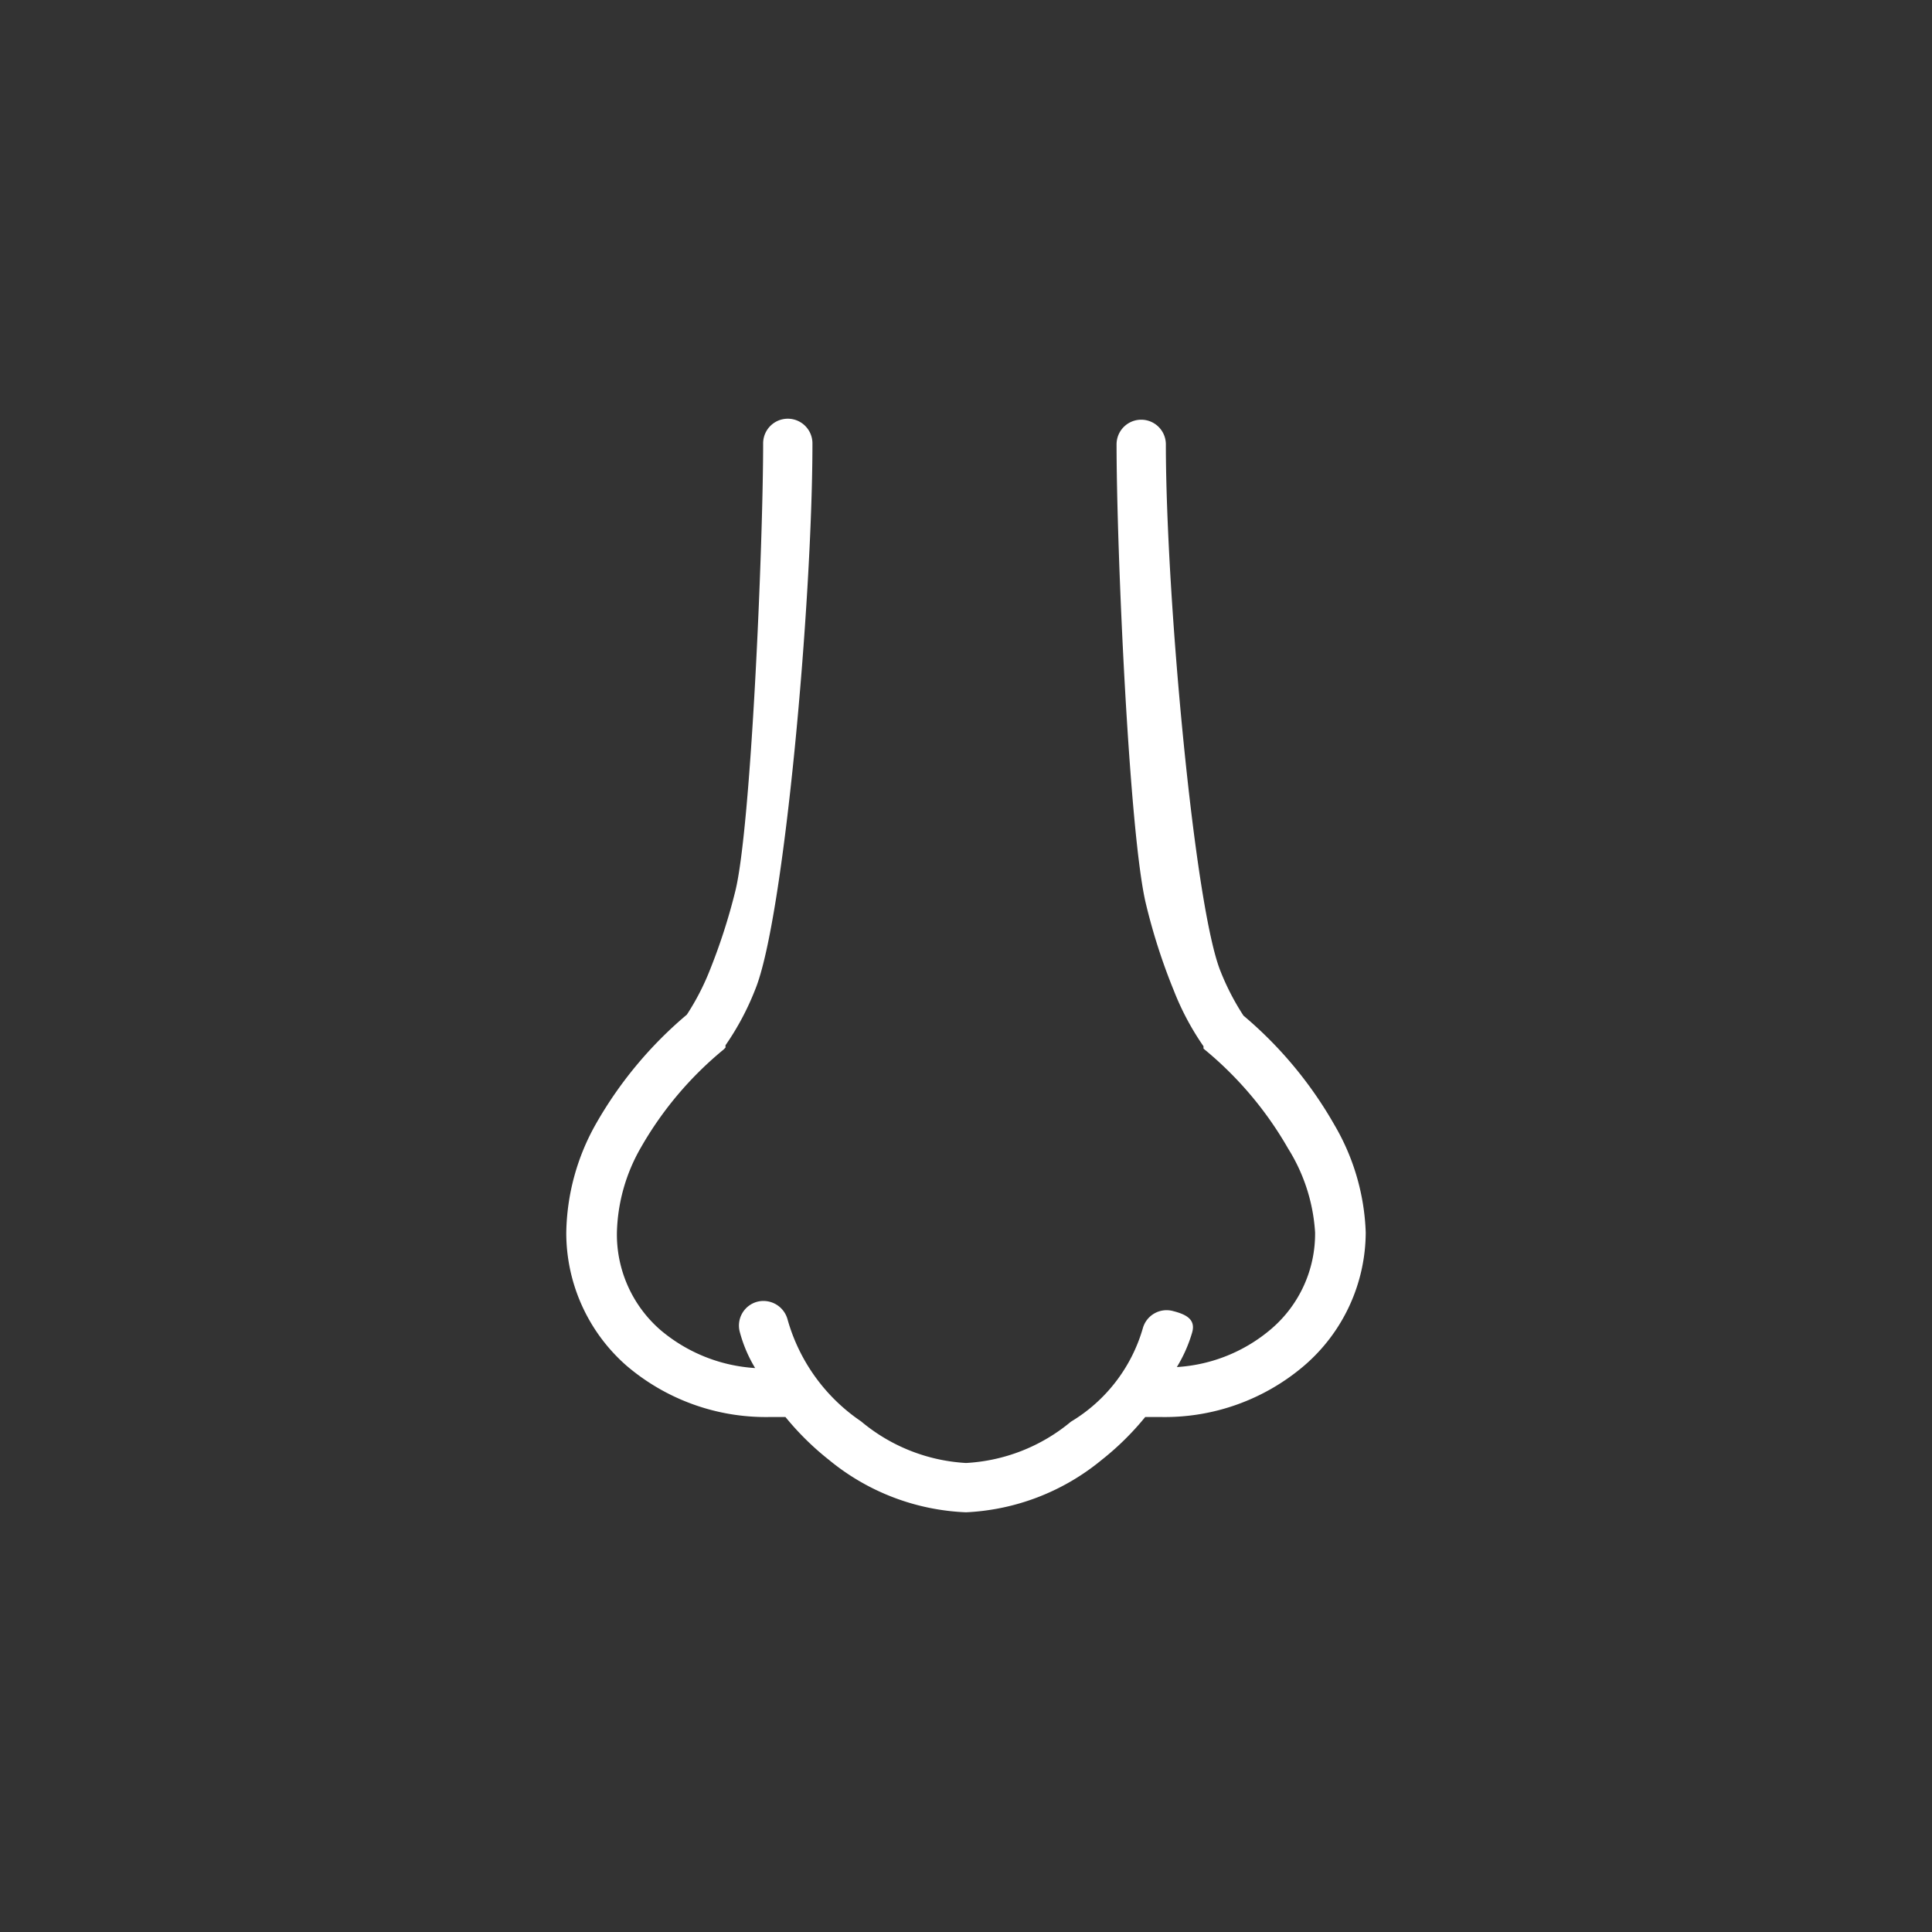 <svg xmlns="http://www.w3.org/2000/svg" width="58" height="58" viewBox="0 0 58 58"><rect x="0" y="0" width="58" height="58" fill="#333333" stroke="none"/><g id="レイヤー_2" data-name="レイヤー 2"><g id="レイヤー_1-2" data-name="レイヤー 1"><path id="パス_1794" data-name="パス 1794" d="M40.06,33.77a12.13,12.13,0,0,0-2.73-3.28,7.41,7.41,0,0,1-.68-1.31C35.86,27.28,35,17.88,35,13.34a.74.74,0,0,0-1.48,0h0c0,3.15.38,11.8.89,13.83a17.9,17.9,0,0,0,.83,2.57,8.11,8.11,0,0,0,.89,1.67l0,.07.06.05a10.8,10.8,0,0,1,2.48,2.95A5.36,5.36,0,0,1,39.48,37a3.76,3.76,0,0,1-1.31,2.89,4.81,4.81,0,0,1-2.84,1.15A4.29,4.29,0,0,0,35.79,40c.11-.39-.18-.54-.57-.64a.74.74,0,0,0-.91.51h0a4.83,4.83,0,0,1-2.16,2.81A5.37,5.37,0,0,1,29,43.92a5.37,5.37,0,0,1-3.15-1.25,5.49,5.49,0,0,1-2.21-3.07.75.75,0,0,0-.91-.52h0a.74.74,0,0,0-.52.91,4.14,4.14,0,0,0,.46,1.08,4.86,4.86,0,0,1-2.84-1.14A3.8,3.8,0,0,1,18.52,37a5.36,5.36,0,0,1,.72-2.55,10.61,10.61,0,0,1,2.48-2.94l.06-.06,0-.07a8.11,8.11,0,0,0,.89-1.67c.87-2.11,1.72-11.68,1.72-16.4a.74.74,0,0,0-1.48,0h0c0,3-.36,11.57-.84,13.46a17.85,17.85,0,0,1-.77,2.38,7.41,7.41,0,0,1-.68,1.31,12.13,12.13,0,0,0-2.73,3.28A6.83,6.83,0,0,0,17,37a5.3,5.3,0,0,0,1.81,4,6.44,6.44,0,0,0,4.28,1.54h.36l.13,0a8.41,8.41,0,0,0,1.31,1.29A6.9,6.9,0,0,0,29,45.4a6.9,6.9,0,0,0,4.07-1.57,8.41,8.41,0,0,0,1.31-1.29l.13,0h.36A6.44,6.44,0,0,0,39.15,41,5.3,5.3,0,0,0,41,37,6.83,6.83,0,0,0,40.06,33.77Z" fill="#fff"/><rect width="58" height="58" fill="none"/></g></g></svg>